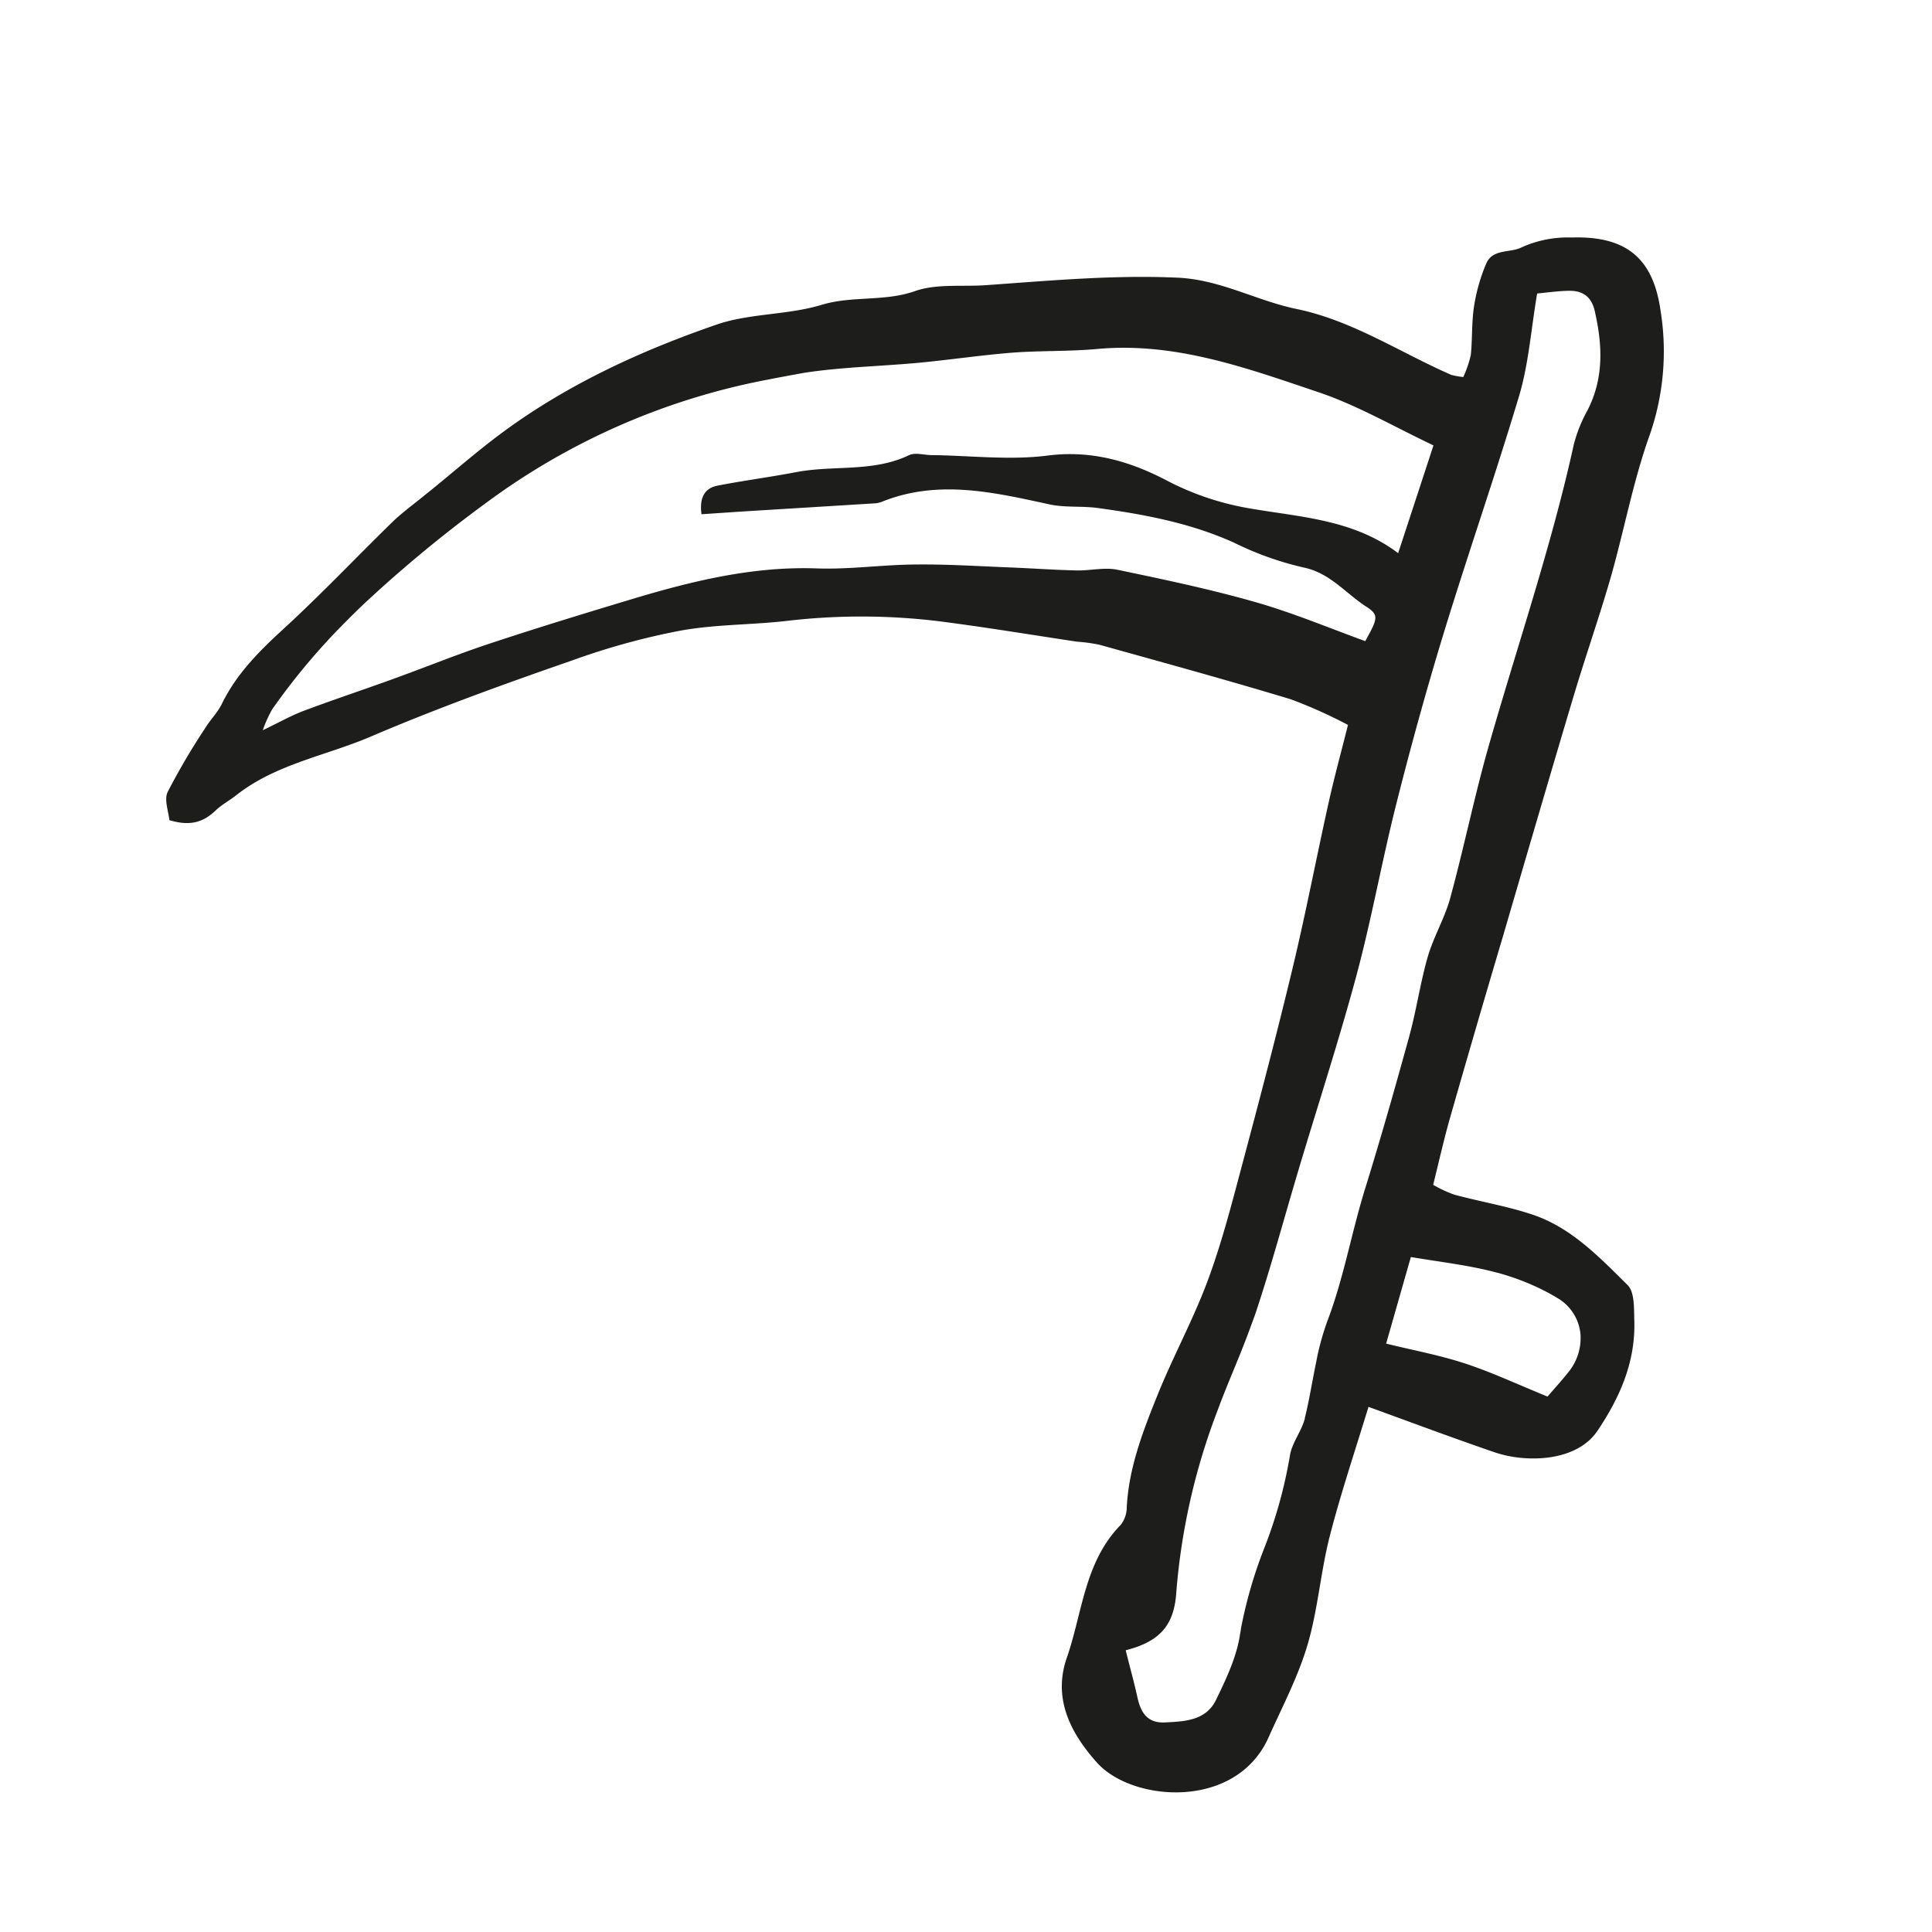 <?xml version="1.0" ?><svg height="257.13" viewBox="0 0 257.13 257.13" width="257.13" xmlns="http://www.w3.org/2000/svg"><path d="M200,124.71c3.1-10.6,6.19-21.2,9.35-31.79,1.59-5.34,3.44-10.62,5-16,1.81-6.33,3-12.87,5.2-19A33.92,33.92,0,0,0,221,41.32c-1-7.06-4.68-9.93-11.8-9.71a15,15,0,0,0-6.69,1.31c-1.52.78-3.85.15-4.71,2.16a24,24,0,0,0-1.62,5.69c-.33,2.13-.21,4.33-.43,6.48a15,15,0,0,1-1,2.93,10.47,10.47,0,0,1-1.61-.29c-6.85-3-13.17-7.24-20.59-8.77-5.33-1.1-10.1-3.89-15.75-4.16-8.61-.4-17.13.4-25.68,1-3.14.21-6.5-.22-9.36.79-4.1,1.43-8.33.58-12.44,1.83-4.53,1.37-9.58,1.1-14,2.64-10,3.45-19.65,7.88-28.25,14.19C63.41,60.09,60,63.14,56.41,66c-1.4,1.15-2.88,2.21-4.17,3.46-4.87,4.75-9.55,9.7-14.56,14.29-3.2,2.93-6.17,5.91-8.11,9.84C29,94.8,28,95.77,27.32,96.89a90.59,90.59,0,0,0-5,8.5c-.51,1.06.13,2.66.22,3.76,2.78.85,4.53.26,6.12-1.25.82-.79,1.86-1.34,2.76-2.05,5.31-4.19,12-5.27,18-7.85,8.77-3.75,17.78-7,26.78-10.12a93.72,93.72,0,0,1,14.32-3.94c4.69-.86,9.56-.76,14.32-1.32a85.21,85.21,0,0,1,21.35.22c5.72.76,11.42,1.7,17.14,2.56a22.42,22.42,0,0,1,3,.41c8.49,2.37,17,4.7,25.44,7.25a63.36,63.36,0,0,1,7.63,3.42c-.91,3.65-1.83,7-2.57,10.33-1.61,7.23-3,14.51-4.72,21.71-2.15,9-4.5,17.91-6.88,26.83-1.36,5.11-2.69,10.26-4.54,15.21-1.95,5.22-4.66,10.15-6.73,15.34-1.9,4.73-3.74,9.52-4,14.74a3.79,3.79,0,0,1-.8,2.3c-4.83,4.93-5.09,11.68-7.18,17.7-1.94,5.58.69,10.22,4,13.93,4.68,5.27,18.57,6.38,22.88-3.4,1.79-4,3.9-8,5.15-12.23,1.39-4.69,1.74-9.67,2.95-14.42,1.46-5.71,3.35-11.29,5.17-17.28,4.44,1.61,8.55,3.14,12.6,4.58,1.41.5,2.82,1,4.23,1.48a15.56,15.56,0,0,0,3.41.72c3.76.38,8.12-.44,10.24-3.6,3-4.45,5.08-9.21,4.9-14.68-.05-1.61.05-3.78-.89-4.71-3.73-3.68-7.44-7.6-12.58-9.35-3.4-1.15-7-1.74-10.48-2.68a17,17,0,0,1-2.82-1.31c.76-3.06,1.4-5.93,2.2-8.76C195.25,140.85,197.6,132.78,200,124.71Zm-33-44.6c-6-1.71-12.15-3-18.28-4.28-1.73-.36-3.62.13-5.43.09-3-.07-5.92-.28-8.88-.4-4.11-.16-8.22-.43-12.32-.39-4.47,0-8.95.68-13.4.52-8.55-.3-16.65,1.7-24.7,4.12-6.3,1.9-12.59,3.82-18.83,5.89-4.24,1.4-8.38,3.09-12.58,4.61-4,1.46-8.12,2.82-12.14,4.33-1.66.62-3.22,1.51-5.47,2.59a17.69,17.69,0,0,1,1.23-2.75,87.66,87.66,0,0,1,9.89-11.77c.74-.75,1.49-1.48,2.25-2.21A177.62,177.62,0,0,1,64.68,66.94,91.67,91.67,0,0,1,101.79,50.6q2.65-.52,5.35-1c5-.76,10.17-.85,15.25-1.33,4.1-.39,8.17-1,12.27-1.33,3.8-.29,7.64-.15,11.43-.5,10.34-.93,19.83,2.54,29.3,5.73,4.81,1.61,9.31,4.15,14.05,6.46l1.34.65-.15.46-4.55,13.88c-6.14-4.63-13.41-4.8-20.34-6.06a37,37,0,0,1-10.57-3.67c-4.83-2.51-9.94-4-15.73-3.26-5.06.65-10.29,0-15.44-.06-1,0-2.15-.38-3,0-4.78,2.31-10,1.31-15,2.26-3.5.67-7,1.12-10.53,1.81-1.7.34-2.4,1.6-2.11,3.8l5.36-.36L116.27,67a3.21,3.21,0,0,0,1-.18c7.5-3.06,14.91-1.32,22.37.3,2.09.46,4.32.2,6.46.49,6.22.85,12.36,2,18.15,4.62a42,42,0,0,0,9.21,3.29c3.55.72,5.61,3.43,8.35,5.2,1.74,1.13,1.58,1.57-.11,4.61C176.81,83.55,172,81.53,167,80.11Zm6.67,108.65c-.43,1.72-1.75,3.28-2,5a61.82,61.82,0,0,1-3.53,12.59,60.31,60.31,0,0,0-3,10.49c0,.21-.07.43-.1.64-.43,3-1.86,6-3.2,8.76s-4.16,2.87-6.83,3c-2.3.1-3.18-1.31-3.62-3.3h0c-.26-1.17-.55-2.34-.88-3.59-.22-.86-.45-1.74-.69-2.72,4.91-1.22,6.48-3.7,6.74-7.79a86.45,86.45,0,0,1,5.44-24c.76-2.07,1.61-4.12,2.45-6.16.73-1.78,1.44-3.56,2.09-5.36.21-.58.44-1.16.63-1.75,2.07-6.23,3.77-12.58,5.65-18.87,2.58-8.65,5.39-17.24,7.73-25.95,2-7.47,3.36-15.11,5.25-22.62s4-15.18,6.29-22.69c1.64-5.36,3.38-10.69,5.11-16s3.41-10.52,5-15.82c1.25-4.23,1.56-8.73,2.38-13.56,1.44-.13,2.88-.35,4.31-.36,1.89,0,3,.89,3.4,2.89,1,4.47,1.15,8.8-1,13a19.26,19.26,0,0,0-1.83,4.56c-3,13.65-7.55,26.86-11.37,40.28-1.88,6.63-3.26,13.41-5.07,20.06-.73,2.69-2.22,5.17-3,7.85-1,3.47-1.5,7.08-2.46,10.57-1.87,6.81-3.81,13.62-5.9,20.37-1.8,5.81-2.82,11.81-5,17.54a34.6,34.6,0,0,0-1.5,5.52C174.64,183.82,174.26,186.33,173.65,188.76Zm25.63-19.37c.62.16,1.24.36,1.85.56a29.57,29.57,0,0,1,2.88,1.12,27.45,27.45,0,0,1,3.32,1.73,6.2,6.2,0,0,1,3,4.83,7.16,7.16,0,0,1-1.62,5c-.93,1.17-1.94,2.27-2.77,3.24-4.12-1.68-7.48-3.26-11-4.41s-6.9-1.75-10.48-2.64c1-3.48,1.9-6.66,2.75-9.63l.54-1.89C192,168,195.69,168.42,199.28,169.39Z" fill="#1d1d1b"/></svg>